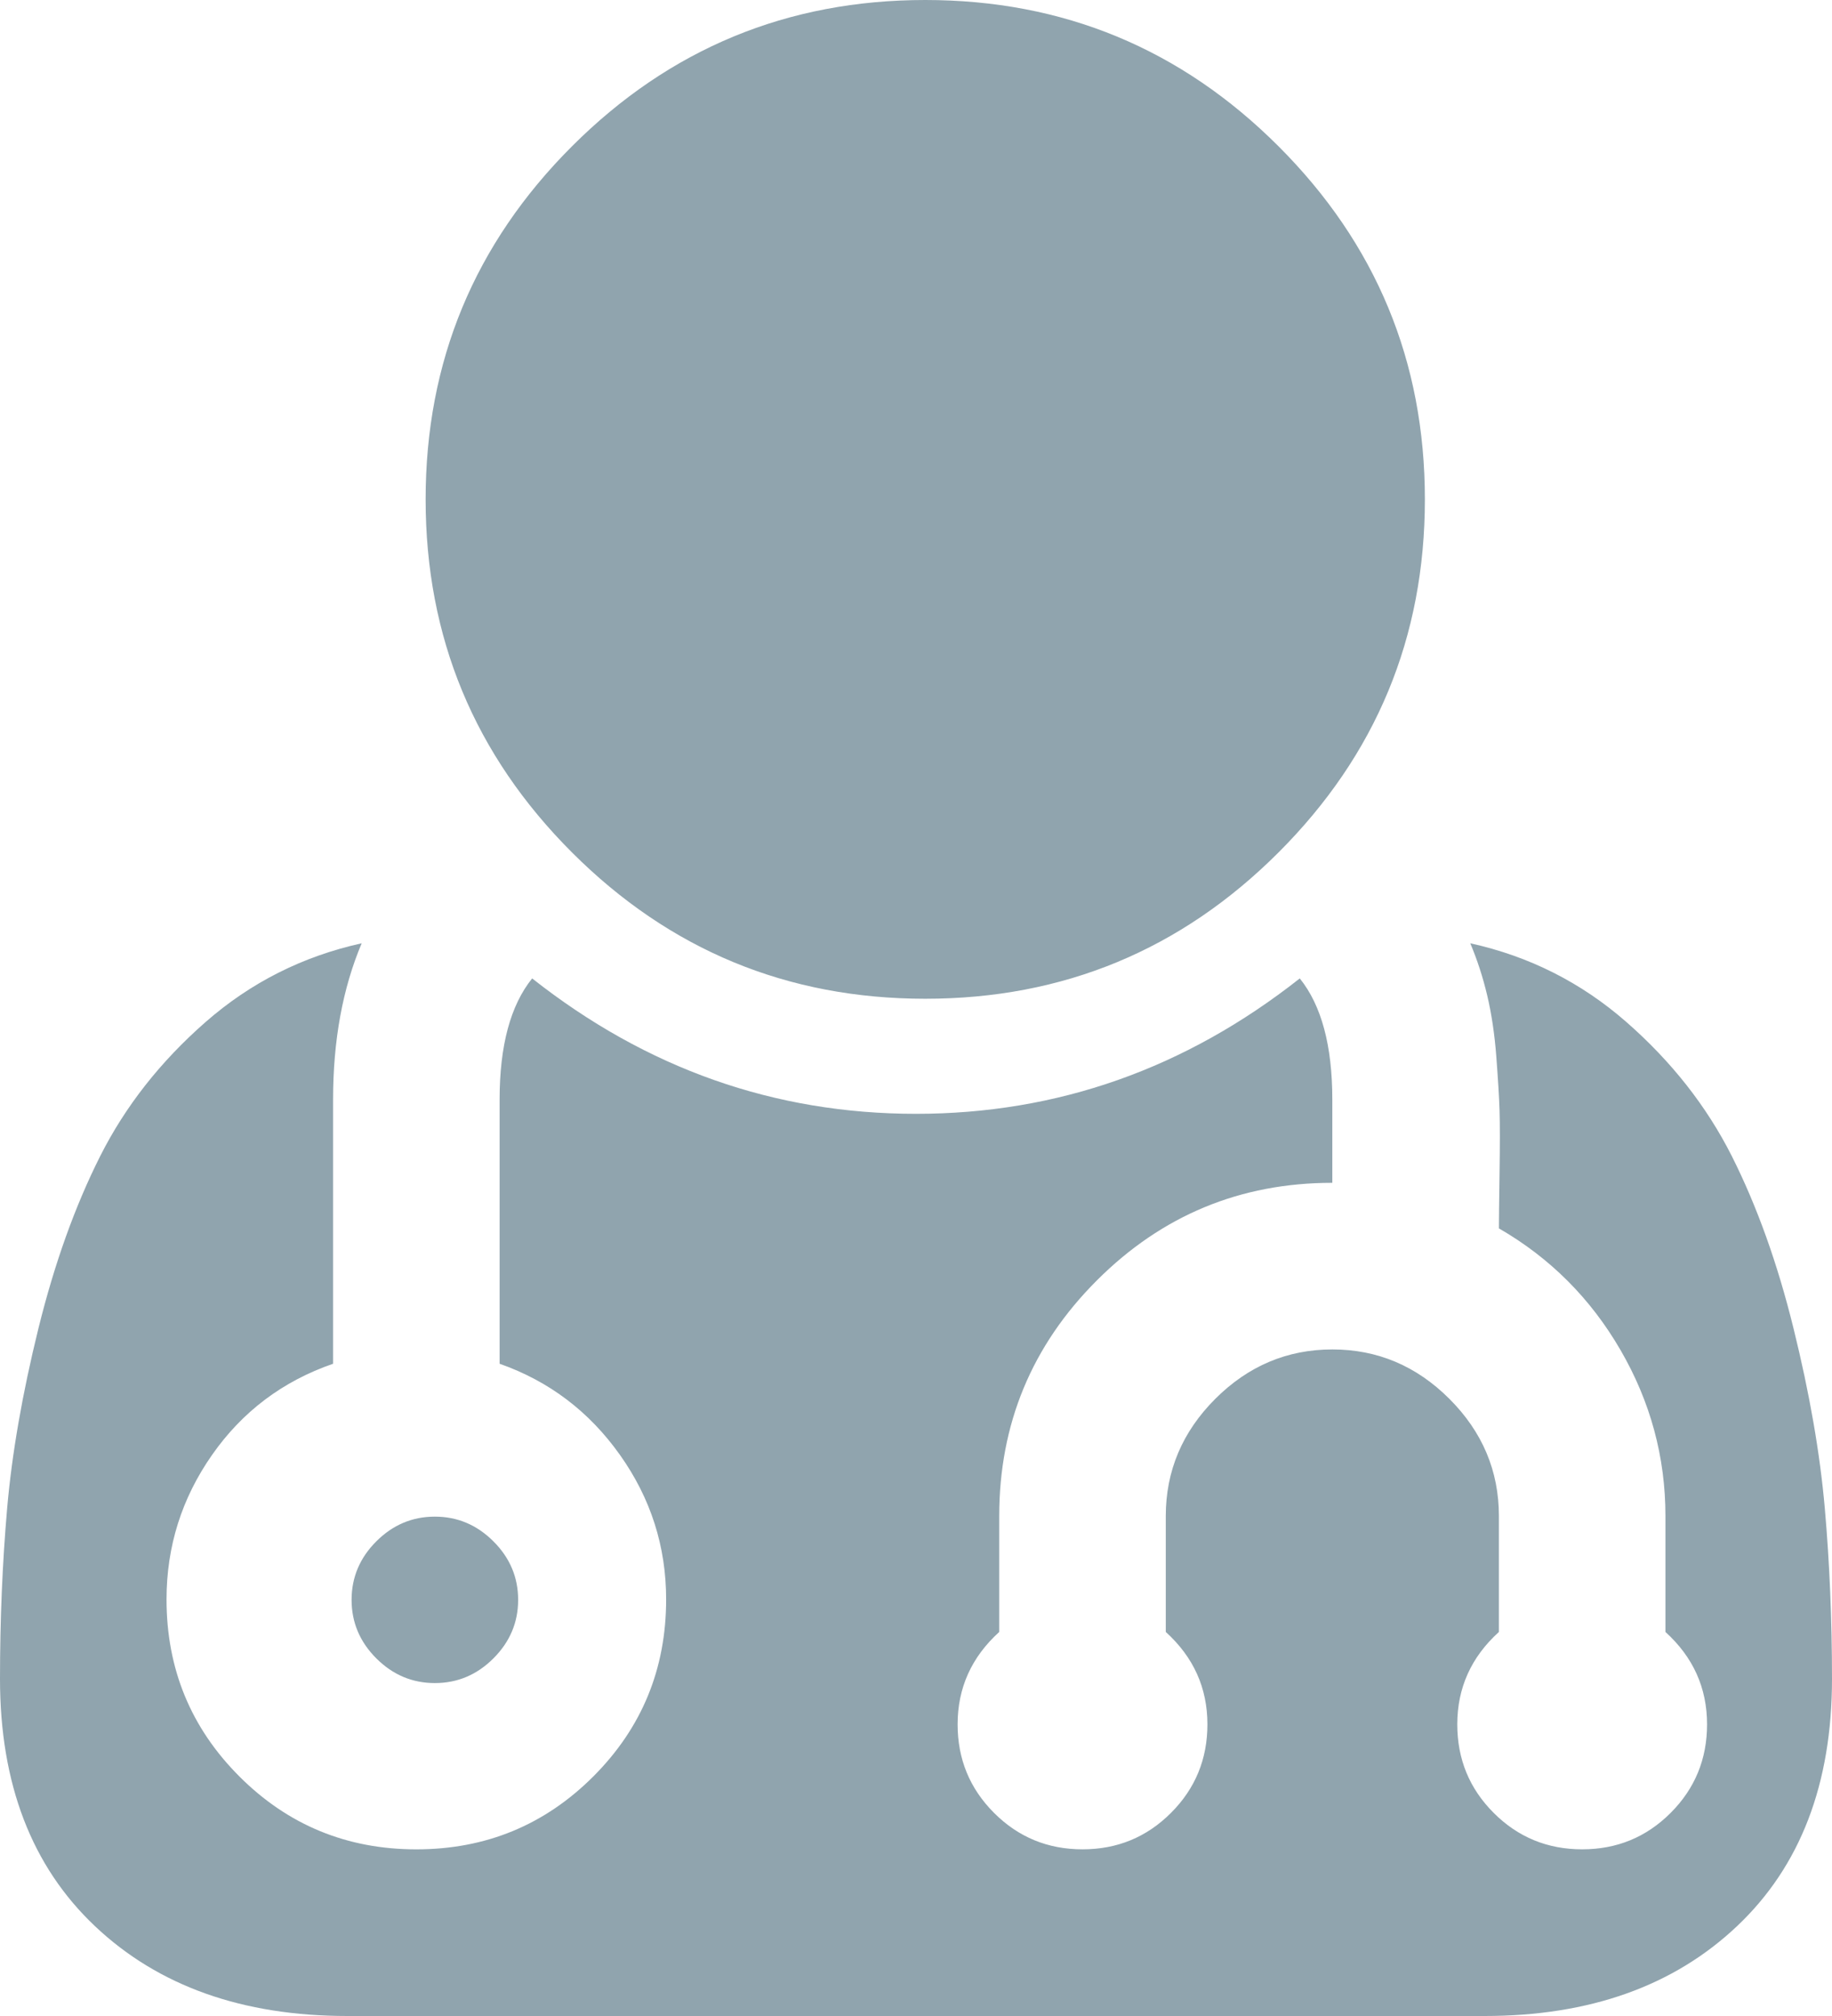 <?xml version="1.0" encoding="UTF-8"?>
<svg width="70px" height="77px" viewBox="0 0 70 77" version="1.1" xmlns="http://www.w3.org/2000/svg" xmlns:xlink="http://www.w3.org/1999/xlink">
    <g id="Website" stroke="none" stroke-width="1" fill="none" fill-rule="evenodd">
        <g id="Web-layout---Desktop-HD" transform="translate(-404, -188)" fill="#90A4AE">
            <g id="Add-member" transform="translate(151, 0)">
                <g id="Title" transform="translate(155, 188)">
                    <path d="M133.354,38.147 C128.084,38.147 123.585,36.284 119.856,32.559 C116.127,28.834 114.263,24.339 114.263,19.073 C114.263,13.808 116.127,9.313 119.856,5.587 C123.584,1.862 128.084,7.10542736e-15 133.354,7.10542736e-15 C138.623,7.10542736e-15 143.123,1.862 146.851,5.587 C150.58,9.313 152.444,13.808 152.444,19.073 C152.444,24.339 150.58,28.834 146.851,32.559 C143.124,36.284 138.624,38.147 133.354,38.147 Z M167.725,57.608 C167.908,59.697 168,61.867 168,64.122 C168,68.133 166.791,71.283 164.371,73.569 C161.95,75.857 158.736,77 154.726,77 L111.274,77 C107.264,77 104.049,75.857 101.629,73.569 C99.21,71.283 98,68.133 98,64.122 C98,61.869 98.091,59.697 98.273,57.609 C98.456,55.52 98.853,53.233 99.466,50.747 C100.08,48.261 100.867,46.065 101.828,44.158 C102.789,42.252 104.131,40.545 105.855,39.036 C107.578,37.528 109.566,36.526 111.82,36.028 C111.091,37.752 110.727,39.741 110.727,41.995 L110.727,52.088 C108.805,52.752 107.263,53.911 106.103,55.569 C104.943,57.227 104.363,59.067 104.363,61.089 C104.363,63.74 105.291,65.995 107.147,67.851 C109.003,69.707 111.257,70.635 113.908,70.635 C116.559,70.635 118.813,69.707 120.67,67.851 C122.526,65.995 123.453,63.74 123.453,61.089 C123.453,59.066 122.865,57.227 121.688,55.569 C120.511,53.911 118.979,52.752 117.09,52.088 L117.09,41.995 C117.09,39.94 117.504,38.399 118.333,37.37 C122.707,40.818 127.596,42.542 132.998,42.542 C138.401,42.542 143.29,40.818 147.664,37.37 C148.493,38.399 148.907,39.94 148.907,41.995 L148.907,45.177 C145.393,45.177 142.395,46.42 139.909,48.906 C137.423,51.392 136.18,54.392 136.18,57.906 L136.18,62.332 C135.12,63.293 134.59,64.47 134.59,65.862 C134.59,67.188 135.054,68.315 135.982,69.242 C136.91,70.171 138.037,70.634 139.362,70.634 C140.689,70.634 141.815,70.171 142.743,69.242 C143.671,68.315 144.135,67.188 144.135,65.862 C144.135,64.47 143.605,63.293 142.544,62.332 L142.544,57.906 C142.544,56.182 143.175,54.69 144.433,53.431 C145.693,52.171 147.185,51.541 148.909,51.541 C150.632,51.541 152.124,52.171 153.383,53.431 C154.642,54.69 155.272,56.182 155.272,57.906 L155.272,62.332 C154.212,63.293 153.682,64.47 153.682,65.862 C153.682,67.188 154.145,68.315 155.073,69.242 C156.001,70.171 157.128,70.634 158.454,70.634 C159.781,70.634 160.906,70.171 161.835,69.242 C162.762,68.315 163.226,67.188 163.226,65.862 C163.226,64.47 162.696,63.293 161.636,62.332 L161.636,57.906 C161.636,55.651 161.064,53.539 159.92,51.566 C158.777,49.594 157.227,48.044 155.272,46.917 C155.272,46.586 155.282,45.882 155.297,44.804 C155.313,43.726 155.313,42.931 155.297,42.417 C155.282,41.902 155.238,41.215 155.173,40.353 C155.108,39.492 154.99,38.713 154.825,38.017 C154.66,37.32 154.444,36.657 154.178,36.028 C156.431,36.524 158.421,37.528 160.144,39.036 C161.867,40.544 163.209,42.251 164.172,44.157 C165.132,46.064 165.92,48.26 166.532,50.746 C167.146,53.232 167.542,55.52 167.725,57.608 Z M111.434,61.106 C111.434,60.245 111.749,59.499 112.379,58.871 C113.009,58.242 113.754,57.927 114.616,57.927 C115.477,57.927 116.223,58.242 116.853,58.871 C117.483,59.499 117.798,60.245 117.798,61.106 C117.798,61.967 117.483,62.712 116.853,63.341 C116.224,63.97 115.478,64.284 114.616,64.284 C113.754,64.284 113.009,63.97 112.379,63.341 C111.749,62.712 111.434,61.967 111.434,61.106 Z" id="Dr"></path>
                </g>
            </g>
        </g>
    </g>
</svg>